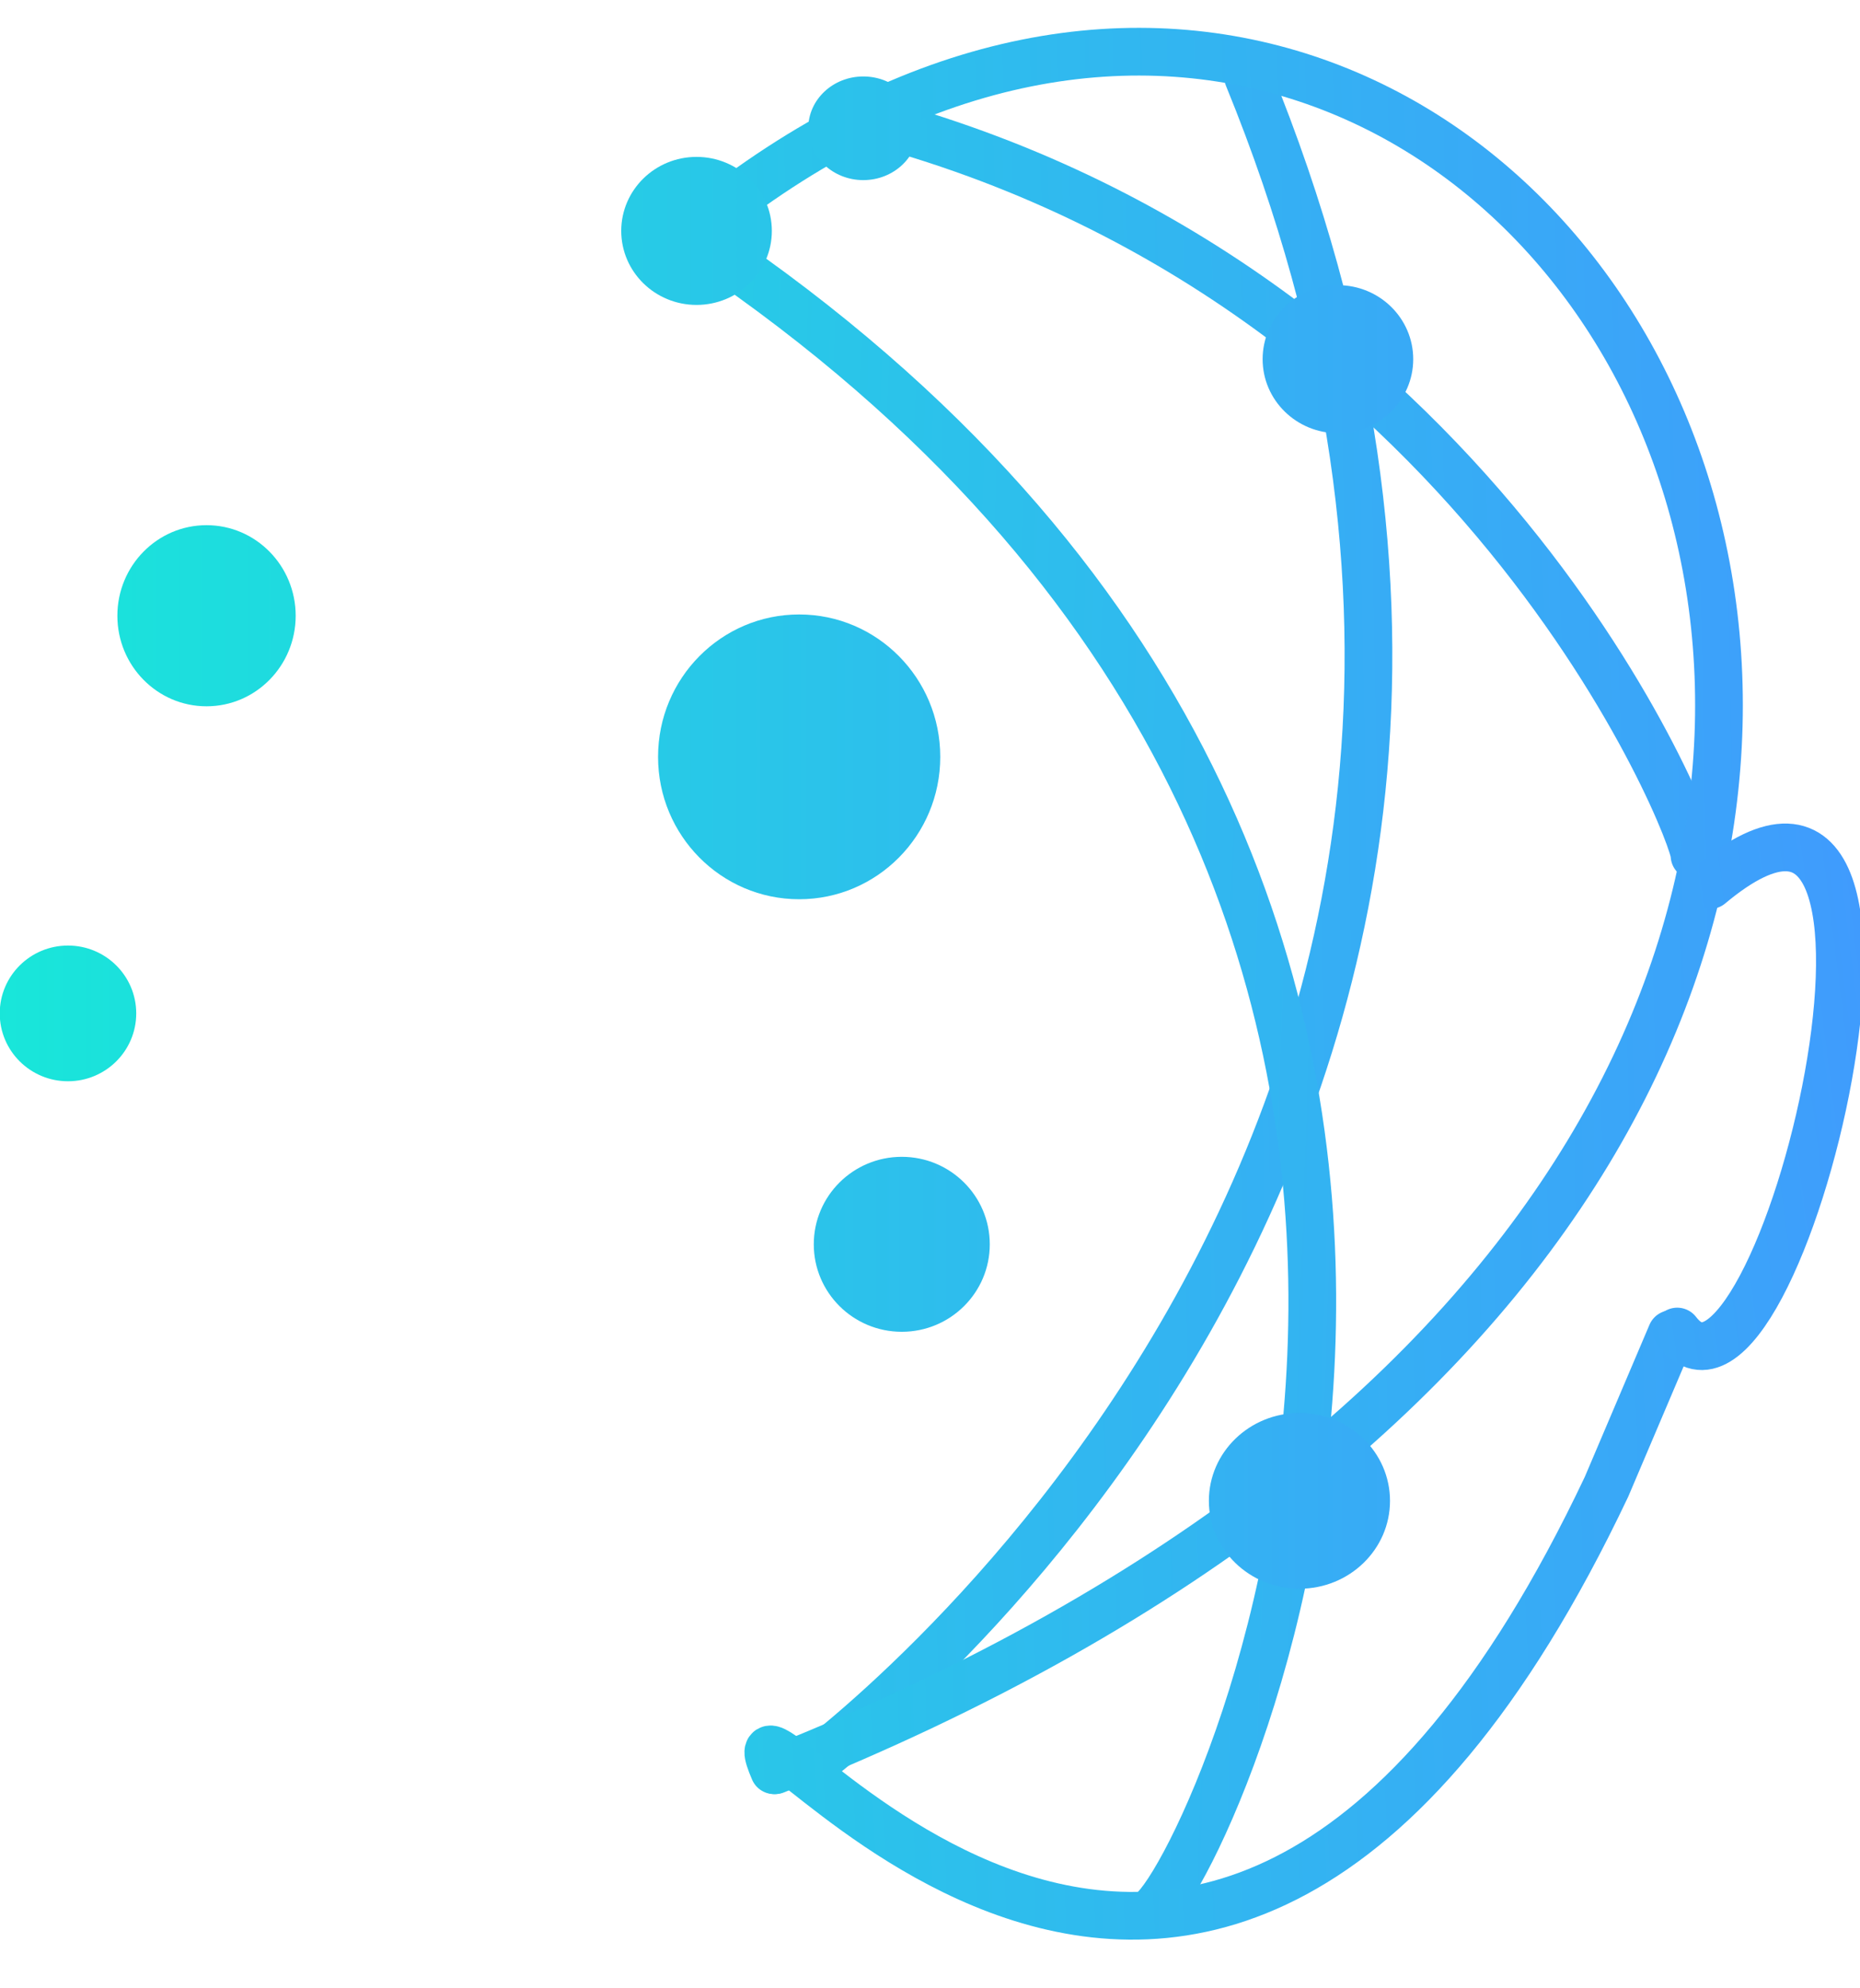 <svg xmlns="http://www.w3.org/2000/svg" xmlns:xlink="http://www.w3.org/1999/xlink" width="54.803" height="58.583" viewBox="0 0 14.5 15.5" xmlns:v="https://vecta.io/nano"><defs><linearGradient id="A" x1="23.87" x2="6.189" y1="17.637" y2="17.929" xlink:href="#B"/><linearGradient id="B" gradientUnits="userSpaceOnUse"><stop stop-color="#4297ff" offset="0"/><stop stop-color="#18e7d9" offset="1"/></linearGradient><linearGradient id="C" x1="24.771" x2="7.538" y1="17.187" y2="16.604" xlink:href="#B"/><linearGradient id="D" x1="24.347" x2="6.838" y1="14.669" y2="15.226" xlink:href="#B"/><linearGradient id="E" x1="24.161" x2="7.023" y1="18.697" y2="19.042" xlink:href="#B"/><linearGradient id="F" x1="24.956" x2="6.568" y1="22.487" y2="23.229" xlink:href="#B"/><linearGradient id="G" x1="23.711" x2="10.839" y1="19.095" y2="20.711" xlink:href="#B"/><linearGradient id="H" x1="22.73" x2="8.22" y1="18.167" y2="18.167" xlink:href="#B"/></defs><g transform="translate(-8.37 -10.6)"><g fill="none" stroke-linecap="round" stroke-linejoin="round" stroke-width=".372"><path d="m18.1 11.2c3.38 8.27-3.46 13.2-3.46 13.2" stroke="url(#A)"/><path d="m13.7 12.4c7.69 5.04 4.16 12.7 3.65 13.1" stroke="url(#C)"/><path d="m15 11.5c4.87 1.21 6.6 5.62 6.58 5.77" stroke="url(#D)"/><path d="M13.9 12.3c6.67-5.28 13.5 6.93.513 12.1" stroke="url(#E)"/><path d="M21.4 21l-.506 1.19c-3.18 6.71-6.99 1.05-6.49 2.21" stroke="url(#F)"/><path d="M21.7 17.5c2.02-1.69.527 4.5-.255 3.48" stroke="url(#G)"/></g><g fill="url(#H)"><ellipse cx="14.6" cy="16.5" rx="1.1" ry="1.11"/><circle cx="12.1" cy="20.2" r="1.1"/><ellipse cx="9.98" cy="15.4" rx=".695" ry=".706"/><ellipse cx="12.6" cy="14.5" rx=".532" ry=".529"/><ellipse cx="8.9" cy="18.5" rx=".532" ry=".529"/><ellipse cx="10.2" cy="22.4" rx=".532" ry=".529"/><ellipse cx="15.4" cy="20.3" rx=".686" ry=".682"/><ellipse cx="18.4" cy="19.1" rx=".837" ry=".82"/><ellipse cx="18.8" cy="13.4" rx=".587" ry=".577"/><ellipse cx="18.1" cy="11.2" rx=".587" ry=".577"/><ellipse cx="13.8" cy="12.4" rx=".587" ry=".577"/><ellipse cx="14.6" cy="24.3" rx=".686" ry=".699"/><ellipse cx="18.5" cy="22.3" rx=".706" ry=".685"/><ellipse cx="17.4" cy="25.6" rx=".546" ry=".532"/><ellipse cx="15.1" cy="11.6" rx=".429" ry=".404"/></g></g></svg>